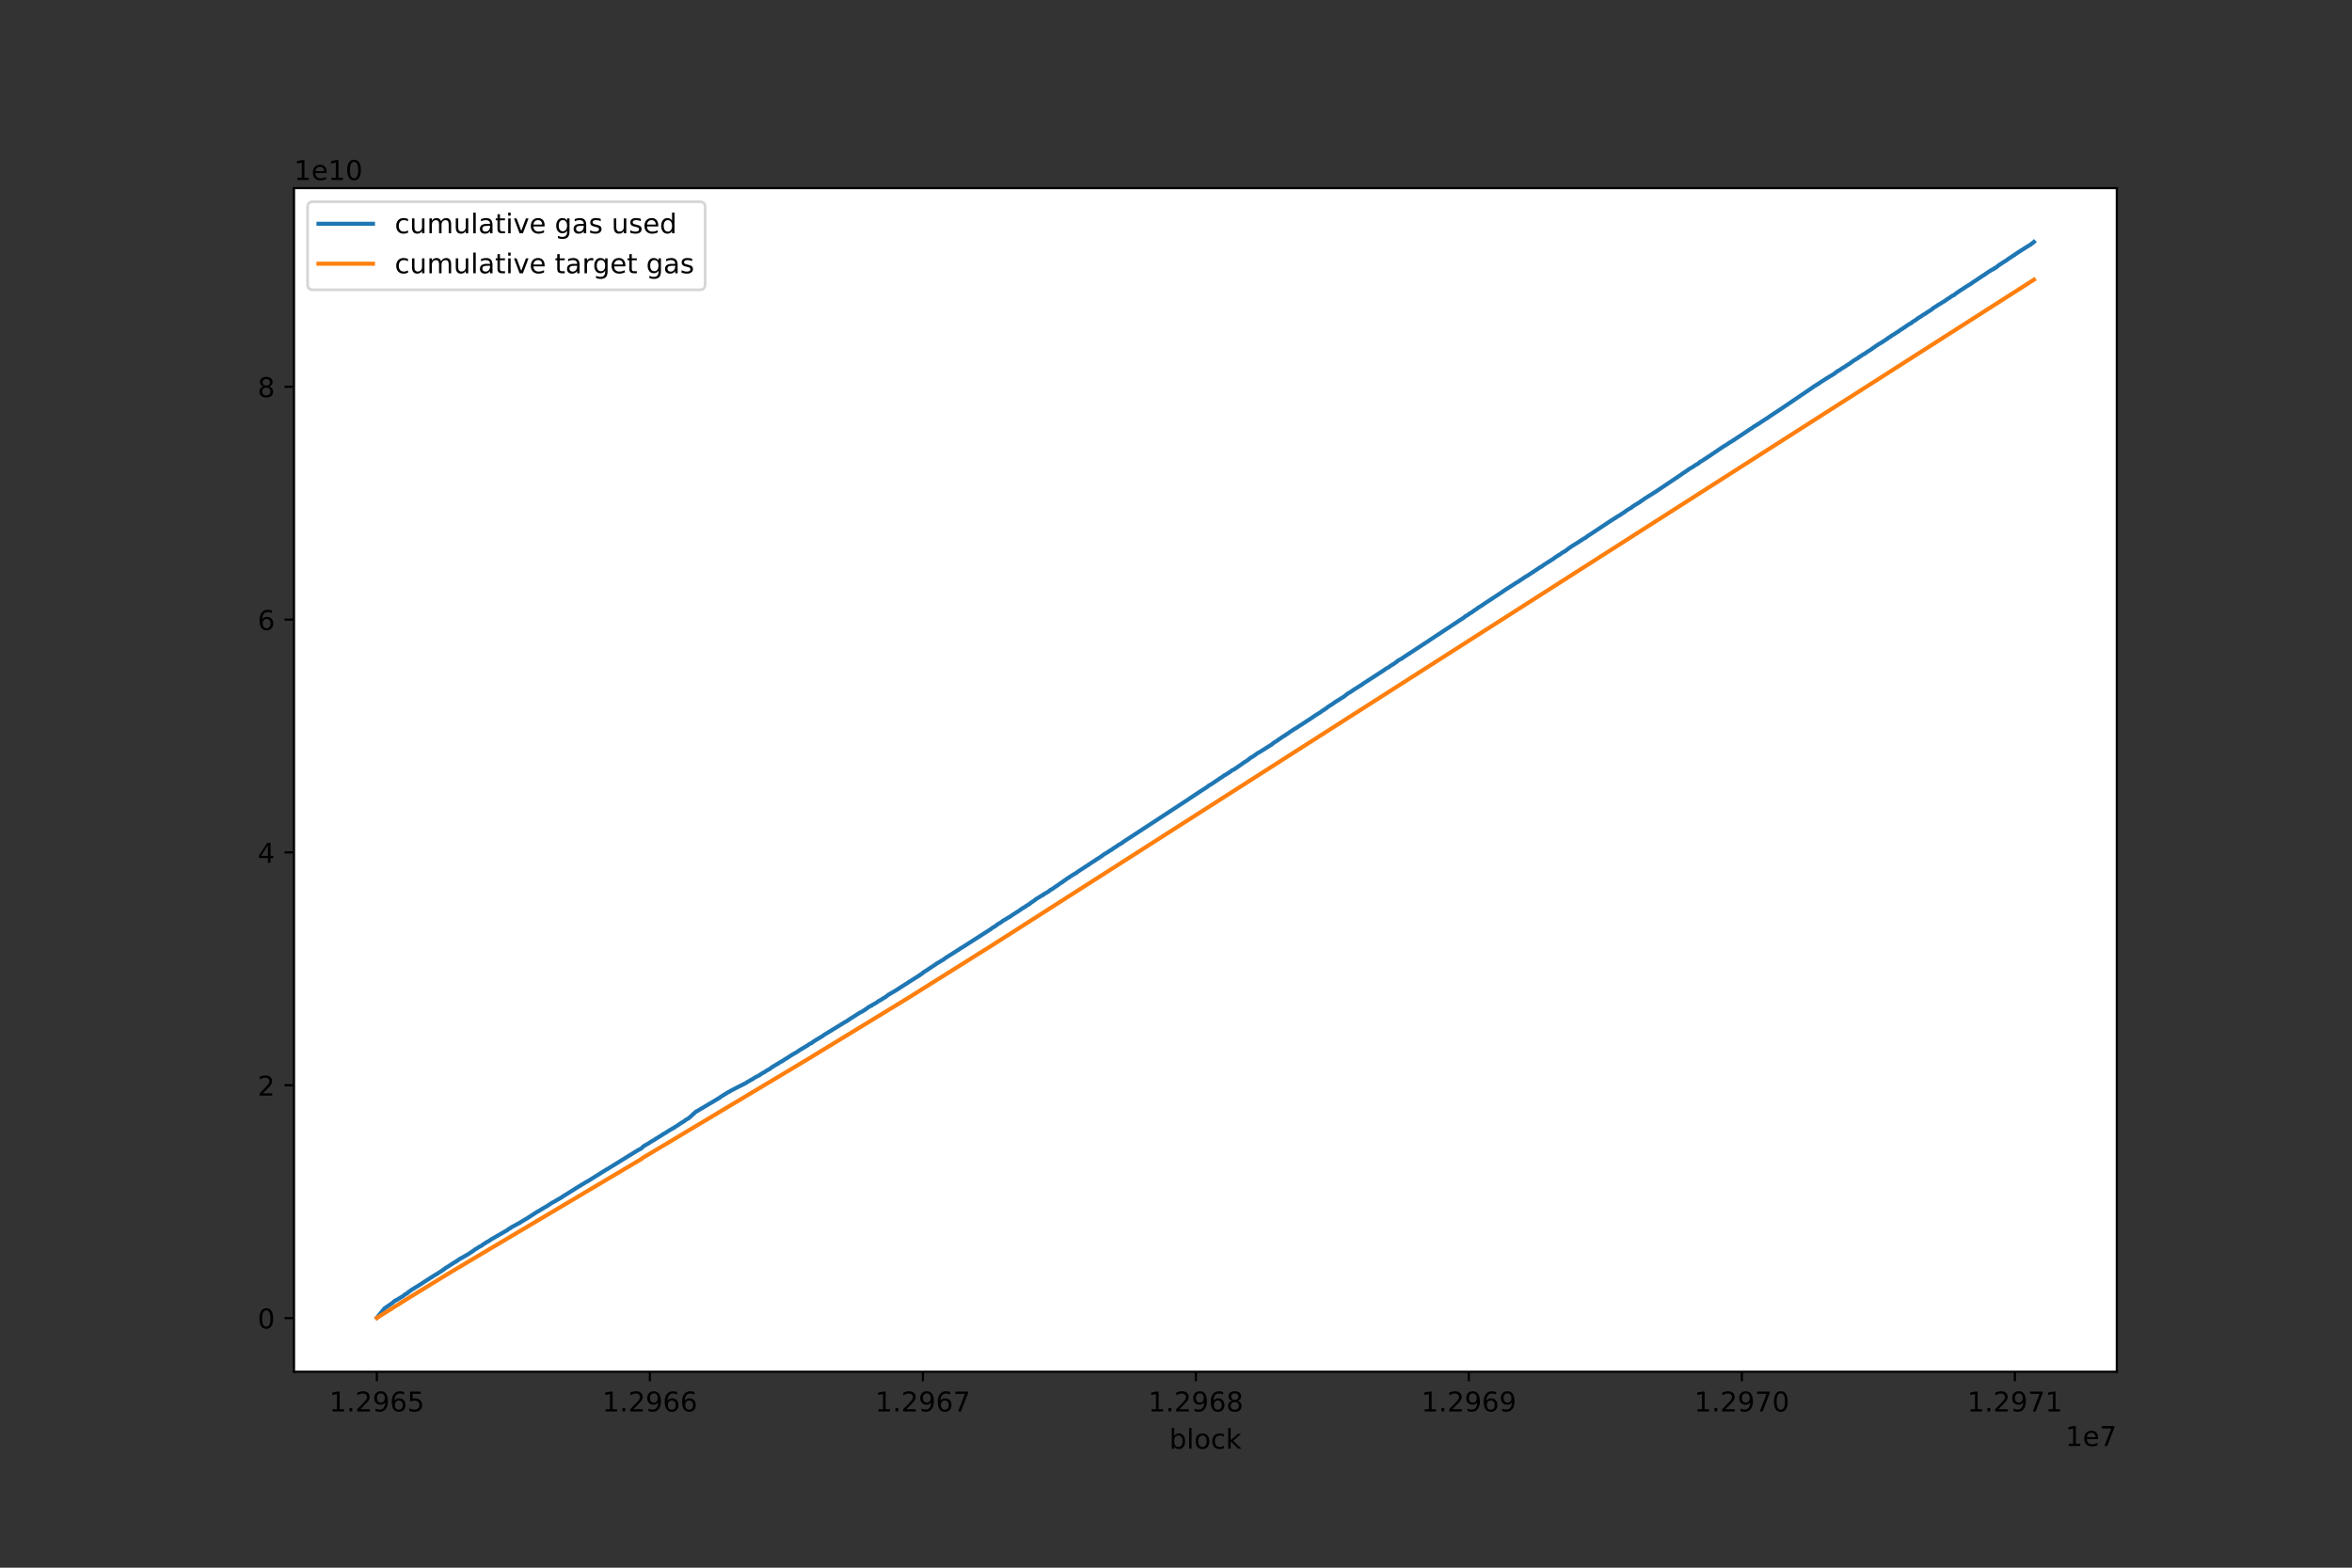 <?xml version="1.0" encoding="utf-8" standalone="no"?>
<!DOCTYPE svg PUBLIC "-//W3C//DTD SVG 1.1//EN"
  "http://www.w3.org/Graphics/SVG/1.1/DTD/svg11.dtd">
<!-- Created with matplotlib (https://matplotlib.org/) -->
<svg height="576pt" version="1.1" viewBox="0 0 864 576" width="864pt" xmlns="http://www.w3.org/2000/svg" xmlns:xlink="http://www.w3.org/1999/xlink">
 <rect x="0" y="0" width="864" height="576" fill="#333333" stroke="none"/>
 <defs>
  <style type="text/css">*{stroke-linecap:butt;stroke-linejoin:round;}</style>
 </defs>
 <g id="figure_1">
  <g id="patch_1">
   <path d="M 0 576 
L 864 576 
L 864 0 
L 0 0 
z
" style="fill:none;"/>
  </g>
  <g id="axes_1">
   <g id="patch_2">
    <path d="M 108 504 
L 777.6 504 
L 777.6 69.12 
L 108 69.12 
z
" style="fill:#ffffff;"/>
   </g>
   <g id="matplotlib.axis_1">
    <g id="xtick_1">
     <g id="line2d_1">
      <defs>
       <path d="M 0 0 
L 0 3.5 
" id="m922a4c6251" style="stroke:#000000;stroke-width:0.8;"/>
      </defs>
      <g>
       <use style="stroke:#000000;stroke-width:0.8;" x="138.436" xlink:href="#m922a4c6251" y="504"/>
      </g>
     </g>
     <g id="text_1">
      <!-- 1.2965 -->
      <g transform="translate(120.941 518.598)scale(0.1 -0.1)">
       <defs>
        <path d="M 12.406 8.297 
L 28.516 8.297 
L 28.516 63.922 
L 10.984 60.406 
L 10.984 69.391 
L 28.422 72.906 
L 38.281 72.906 
L 38.281 8.297 
L 54.391 8.297 
L 54.391 0 
L 12.406 0 
z
" id="DejaVuSans-49"/>
        <path d="M 10.688 12.406 
L 21 12.406 
L 21 0 
L 10.688 0 
z
" id="DejaVuSans-46"/>
        <path d="M 19.188 8.297 
L 53.609 8.297 
L 53.609 0 
L 7.328 0 
L 7.328 8.297 
Q 12.938 14.109 22.625 23.891 
Q 32.328 33.688 34.812 36.531 
Q 39.547 41.844 41.422 45.531 
Q 43.312 49.219 43.312 52.781 
Q 43.312 58.594 39.234 62.25 
Q 35.156 65.922 28.609 65.922 
Q 23.969 65.922 18.812 64.312 
Q 13.672 62.703 7.812 59.422 
L 7.812 69.391 
Q 13.766 71.781 18.938 73 
Q 24.125 74.219 28.422 74.219 
Q 39.75 74.219 46.484 68.547 
Q 53.219 62.891 53.219 53.422 
Q 53.219 48.922 51.531 44.891 
Q 49.859 40.875 45.406 35.406 
Q 44.188 33.984 37.641 27.219 
Q 31.109 20.453 19.188 8.297 
z
" id="DejaVuSans-50"/>
        <path d="M 10.984 1.516 
L 10.984 10.5 
Q 14.703 8.734 18.5 7.812 
Q 22.312 6.891 25.984 6.891 
Q 35.75 6.891 40.891 13.453 
Q 46.047 20.016 46.781 33.406 
Q 43.953 29.203 39.594 26.953 
Q 35.25 24.703 29.984 24.703 
Q 19.047 24.703 12.672 31.312 
Q 6.297 37.938 6.297 49.422 
Q 6.297 60.641 12.938 67.422 
Q 19.578 74.219 30.609 74.219 
Q 43.266 74.219 49.922 64.516 
Q 56.594 54.828 56.594 36.375 
Q 56.594 19.141 48.406 8.859 
Q 40.234 -1.422 26.422 -1.422 
Q 22.703 -1.422 18.891 -0.688 
Q 15.094 0.047 10.984 1.516 
z
M 30.609 32.422 
Q 37.25 32.422 41.125 36.953 
Q 45.016 41.5 45.016 49.422 
Q 45.016 57.281 41.125 61.844 
Q 37.25 66.406 30.609 66.406 
Q 23.969 66.406 20.094 61.844 
Q 16.219 57.281 16.219 49.422 
Q 16.219 41.5 20.094 36.953 
Q 23.969 32.422 30.609 32.422 
z
" id="DejaVuSans-57"/>
        <path d="M 33.016 40.375 
Q 26.375 40.375 22.484 35.828 
Q 18.609 31.297 18.609 23.391 
Q 18.609 15.531 22.484 10.953 
Q 26.375 6.391 33.016 6.391 
Q 39.656 6.391 43.531 10.953 
Q 47.406 15.531 47.406 23.391 
Q 47.406 31.297 43.531 35.828 
Q 39.656 40.375 33.016 40.375 
z
M 52.594 71.297 
L 52.594 62.312 
Q 48.875 64.062 45.094 64.984 
Q 41.312 65.922 37.594 65.922 
Q 27.828 65.922 22.672 59.328 
Q 17.531 52.734 16.797 39.406 
Q 19.672 43.656 24.016 45.922 
Q 28.375 48.188 33.594 48.188 
Q 44.578 48.188 50.953 41.516 
Q 57.328 34.859 57.328 23.391 
Q 57.328 12.156 50.688 5.359 
Q 44.047 -1.422 33.016 -1.422 
Q 20.359 -1.422 13.672 8.266 
Q 6.984 17.969 6.984 36.375 
Q 6.984 53.656 15.188 63.938 
Q 23.391 74.219 37.203 74.219 
Q 40.922 74.219 44.703 73.484 
Q 48.484 72.75 52.594 71.297 
z
" id="DejaVuSans-54"/>
        <path d="M 10.797 72.906 
L 49.516 72.906 
L 49.516 64.594 
L 19.828 64.594 
L 19.828 46.734 
Q 21.969 47.469 24.109 47.828 
Q 26.266 48.188 28.422 48.188 
Q 40.625 48.188 47.75 41.5 
Q 54.891 34.812 54.891 23.391 
Q 54.891 11.625 47.562 5.094 
Q 40.234 -1.422 26.906 -1.422 
Q 22.312 -1.422 17.547 -0.641 
Q 12.797 0.141 7.719 1.703 
L 7.719 11.625 
Q 12.109 9.234 16.797 8.062 
Q 21.484 6.891 26.703 6.891 
Q 35.156 6.891 40.078 11.328 
Q 45.016 15.766 45.016 23.391 
Q 45.016 31 40.078 35.438 
Q 35.156 39.891 26.703 39.891 
Q 22.75 39.891 18.812 39.016 
Q 14.891 38.141 10.797 36.281 
z
" id="DejaVuSans-53"/>
       </defs>
       <use xlink:href="#DejaVuSans-49"/>
       <use x="63.623" xlink:href="#DejaVuSans-46"/>
       <use x="95.41" xlink:href="#DejaVuSans-50"/>
       <use x="159.033" xlink:href="#DejaVuSans-57"/>
       <use x="222.656" xlink:href="#DejaVuSans-54"/>
       <use x="286.279" xlink:href="#DejaVuSans-53"/>
      </g>
     </g>
    </g>
    <g id="xtick_2">
     <g id="line2d_2">
      <g>
       <use style="stroke:#000000;stroke-width:0.8;" x="238.721" xlink:href="#m922a4c6251" y="504"/>
      </g>
     </g>
     <g id="text_2">
      <!-- 1.2966 -->
      <g transform="translate(221.226 518.598)scale(0.1 -0.1)">
       <use xlink:href="#DejaVuSans-49"/>
       <use x="63.623" xlink:href="#DejaVuSans-46"/>
       <use x="95.41" xlink:href="#DejaVuSans-50"/>
       <use x="159.033" xlink:href="#DejaVuSans-57"/>
       <use x="222.656" xlink:href="#DejaVuSans-54"/>
       <use x="286.279" xlink:href="#DejaVuSans-54"/>
      </g>
     </g>
    </g>
    <g id="xtick_3">
     <g id="line2d_3">
      <g>
       <use style="stroke:#000000;stroke-width:0.8;" x="339.005" xlink:href="#m922a4c6251" y="504"/>
      </g>
     </g>
     <g id="text_3">
      <!-- 1.2967 -->
      <g transform="translate(321.51 518.598)scale(0.1 -0.1)">
       <defs>
        <path d="M 8.203 72.906 
L 55.078 72.906 
L 55.078 68.703 
L 28.609 0 
L 18.312 0 
L 43.219 64.594 
L 8.203 64.594 
z
" id="DejaVuSans-55"/>
       </defs>
       <use xlink:href="#DejaVuSans-49"/>
       <use x="63.623" xlink:href="#DejaVuSans-46"/>
       <use x="95.41" xlink:href="#DejaVuSans-50"/>
       <use x="159.033" xlink:href="#DejaVuSans-57"/>
       <use x="222.656" xlink:href="#DejaVuSans-54"/>
       <use x="286.279" xlink:href="#DejaVuSans-55"/>
      </g>
     </g>
    </g>
    <g id="xtick_4">
     <g id="line2d_4">
      <g>
       <use style="stroke:#000000;stroke-width:0.8;" x="439.29" xlink:href="#m922a4c6251" y="504"/>
      </g>
     </g>
     <g id="text_4">
      <!-- 1.2968 -->
      <g transform="translate(421.795 518.598)scale(0.1 -0.1)">
       <defs>
        <path d="M 31.781 34.625 
Q 24.75 34.625 20.719 30.859 
Q 16.703 27.094 16.703 20.516 
Q 16.703 13.922 20.719 10.156 
Q 24.75 6.391 31.781 6.391 
Q 38.812 6.391 42.859 10.172 
Q 46.922 13.969 46.922 20.516 
Q 46.922 27.094 42.891 30.859 
Q 38.875 34.625 31.781 34.625 
z
M 21.922 38.812 
Q 15.578 40.375 12.031 44.719 
Q 8.5 49.078 8.5 55.328 
Q 8.5 64.062 14.719 69.141 
Q 20.953 74.219 31.781 74.219 
Q 42.672 74.219 48.875 69.141 
Q 55.078 64.062 55.078 55.328 
Q 55.078 49.078 51.531 44.719 
Q 48 40.375 41.703 38.812 
Q 48.828 37.156 52.797 32.312 
Q 56.781 27.484 56.781 20.516 
Q 56.781 9.906 50.312 4.234 
Q 43.844 -1.422 31.781 -1.422 
Q 19.734 -1.422 13.25 4.234 
Q 6.781 9.906 6.781 20.516 
Q 6.781 27.484 10.781 32.312 
Q 14.797 37.156 21.922 38.812 
z
M 18.312 54.391 
Q 18.312 48.734 21.844 45.562 
Q 25.391 42.391 31.781 42.391 
Q 38.141 42.391 41.719 45.562 
Q 45.312 48.734 45.312 54.391 
Q 45.312 60.062 41.719 63.234 
Q 38.141 66.406 31.781 66.406 
Q 25.391 66.406 21.844 63.234 
Q 18.312 60.062 18.312 54.391 
z
" id="DejaVuSans-56"/>
       </defs>
       <use xlink:href="#DejaVuSans-49"/>
       <use x="63.623" xlink:href="#DejaVuSans-46"/>
       <use x="95.41" xlink:href="#DejaVuSans-50"/>
       <use x="159.033" xlink:href="#DejaVuSans-57"/>
       <use x="222.656" xlink:href="#DejaVuSans-54"/>
       <use x="286.279" xlink:href="#DejaVuSans-56"/>
      </g>
     </g>
    </g>
    <g id="xtick_5">
     <g id="line2d_5">
      <g>
       <use style="stroke:#000000;stroke-width:0.8;" x="539.575" xlink:href="#m922a4c6251" y="504"/>
      </g>
     </g>
     <g id="text_5">
      <!-- 1.2969 -->
      <g transform="translate(522.079 518.598)scale(0.1 -0.1)">
       <use xlink:href="#DejaVuSans-49"/>
       <use x="63.623" xlink:href="#DejaVuSans-46"/>
       <use x="95.41" xlink:href="#DejaVuSans-50"/>
       <use x="159.033" xlink:href="#DejaVuSans-57"/>
       <use x="222.656" xlink:href="#DejaVuSans-54"/>
       <use x="286.279" xlink:href="#DejaVuSans-57"/>
      </g>
     </g>
    </g>
    <g id="xtick_6">
     <g id="line2d_6">
      <g>
       <use style="stroke:#000000;stroke-width:0.8;" x="639.859" xlink:href="#m922a4c6251" y="504"/>
      </g>
     </g>
     <g id="text_6">
      <!-- 1.2970 -->
      <g transform="translate(622.364 518.598)scale(0.1 -0.1)">
       <defs>
        <path d="M 31.781 66.406 
Q 24.172 66.406 20.328 58.906 
Q 16.5 51.422 16.5 36.375 
Q 16.5 21.391 20.328 13.891 
Q 24.172 6.391 31.781 6.391 
Q 39.453 6.391 43.281 13.891 
Q 47.125 21.391 47.125 36.375 
Q 47.125 51.422 43.281 58.906 
Q 39.453 66.406 31.781 66.406 
z
M 31.781 74.219 
Q 44.047 74.219 50.516 64.516 
Q 56.984 54.828 56.984 36.375 
Q 56.984 17.969 50.516 8.266 
Q 44.047 -1.422 31.781 -1.422 
Q 19.531 -1.422 13.062 8.266 
Q 6.594 17.969 6.594 36.375 
Q 6.594 54.828 13.062 64.516 
Q 19.531 74.219 31.781 74.219 
z
" id="DejaVuSans-48"/>
       </defs>
       <use xlink:href="#DejaVuSans-49"/>
       <use x="63.623" xlink:href="#DejaVuSans-46"/>
       <use x="95.41" xlink:href="#DejaVuSans-50"/>
       <use x="159.033" xlink:href="#DejaVuSans-57"/>
       <use x="222.656" xlink:href="#DejaVuSans-55"/>
       <use x="286.279" xlink:href="#DejaVuSans-48"/>
      </g>
     </g>
    </g>
    <g id="xtick_7">
     <g id="line2d_7">
      <g>
       <use style="stroke:#000000;stroke-width:0.8;" x="740.144" xlink:href="#m922a4c6251" y="504"/>
      </g>
     </g>
     <g id="text_7">
      <!-- 1.2971 -->
      <g transform="translate(722.648 518.598)scale(0.1 -0.1)">
       <use xlink:href="#DejaVuSans-49"/>
       <use x="63.623" xlink:href="#DejaVuSans-46"/>
       <use x="95.41" xlink:href="#DejaVuSans-50"/>
       <use x="159.033" xlink:href="#DejaVuSans-57"/>
       <use x="222.656" xlink:href="#DejaVuSans-55"/>
       <use x="286.279" xlink:href="#DejaVuSans-49"/>
      </g>
     </g>
    </g>
    <g id="text_8">
     <!-- block -->
     <g transform="translate(429.533 532.277)scale(0.1 -0.1)">
      <defs>
       <path d="M 48.688 27.297 
Q 48.688 37.203 44.609 42.844 
Q 40.531 48.484 33.406 48.484 
Q 26.266 48.484 22.188 42.844 
Q 18.109 37.203 18.109 27.297 
Q 18.109 17.391 22.188 11.75 
Q 26.266 6.109 33.406 6.109 
Q 40.531 6.109 44.609 11.75 
Q 48.688 17.391 48.688 27.297 
z
M 18.109 46.391 
Q 20.953 51.266 25.266 53.625 
Q 29.594 56 35.594 56 
Q 45.562 56 51.781 48.094 
Q 58.016 40.188 58.016 27.297 
Q 58.016 14.406 51.781 6.484 
Q 45.562 -1.422 35.594 -1.422 
Q 29.594 -1.422 25.266 0.953 
Q 20.953 3.328 18.109 8.203 
L 18.109 0 
L 9.078 0 
L 9.078 75.984 
L 18.109 75.984 
z
" id="DejaVuSans-98"/>
       <path d="M 9.422 75.984 
L 18.406 75.984 
L 18.406 0 
L 9.422 0 
z
" id="DejaVuSans-108"/>
       <path d="M 30.609 48.391 
Q 23.391 48.391 19.188 42.75 
Q 14.984 37.109 14.984 27.297 
Q 14.984 17.484 19.156 11.844 
Q 23.344 6.203 30.609 6.203 
Q 37.797 6.203 41.984 11.859 
Q 46.188 17.531 46.188 27.297 
Q 46.188 37.016 41.984 42.703 
Q 37.797 48.391 30.609 48.391 
z
M 30.609 56 
Q 42.328 56 49.016 48.375 
Q 55.719 40.766 55.719 27.297 
Q 55.719 13.875 49.016 6.219 
Q 42.328 -1.422 30.609 -1.422 
Q 18.844 -1.422 12.172 6.219 
Q 5.516 13.875 5.516 27.297 
Q 5.516 40.766 12.172 48.375 
Q 18.844 56 30.609 56 
z
" id="DejaVuSans-111"/>
       <path d="M 48.781 52.594 
L 48.781 44.188 
Q 44.969 46.297 41.141 47.344 
Q 37.312 48.391 33.406 48.391 
Q 24.656 48.391 19.812 42.844 
Q 14.984 37.312 14.984 27.297 
Q 14.984 17.281 19.812 11.734 
Q 24.656 6.203 33.406 6.203 
Q 37.312 6.203 41.141 7.25 
Q 44.969 8.297 48.781 10.406 
L 48.781 2.094 
Q 45.016 0.344 40.984 -0.531 
Q 36.969 -1.422 32.422 -1.422 
Q 20.062 -1.422 12.781 6.344 
Q 5.516 14.109 5.516 27.297 
Q 5.516 40.672 12.859 48.328 
Q 20.219 56 33.016 56 
Q 37.156 56 41.109 55.141 
Q 45.062 54.297 48.781 52.594 
z
" id="DejaVuSans-99"/>
       <path d="M 9.078 75.984 
L 18.109 75.984 
L 18.109 31.109 
L 44.922 54.688 
L 56.391 54.688 
L 27.391 29.109 
L 57.625 0 
L 45.906 0 
L 18.109 26.703 
L 18.109 0 
L 9.078 0 
z
" id="DejaVuSans-107"/>
      </defs>
      <use xlink:href="#DejaVuSans-98"/>
      <use x="63.477" xlink:href="#DejaVuSans-108"/>
      <use x="91.26" xlink:href="#DejaVuSans-111"/>
      <use x="152.441" xlink:href="#DejaVuSans-99"/>
      <use x="207.422" xlink:href="#DejaVuSans-107"/>
     </g>
    </g>
    <g id="text_9">
     <!-- 1e7 -->
     <g transform="translate(758.722 531.277)scale(0.1 -0.1)">
      <defs>
       <path d="M 56.203 29.594 
L 56.203 25.203 
L 14.891 25.203 
Q 15.484 15.922 20.484 11.062 
Q 25.484 6.203 34.422 6.203 
Q 39.594 6.203 44.453 7.469 
Q 49.312 8.734 54.109 11.281 
L 54.109 2.781 
Q 49.266 0.734 44.188 -0.344 
Q 39.109 -1.422 33.891 -1.422 
Q 20.797 -1.422 13.156 6.188 
Q 5.516 13.812 5.516 26.812 
Q 5.516 40.234 12.766 48.109 
Q 20.016 56 32.328 56 
Q 43.359 56 49.781 48.891 
Q 56.203 41.797 56.203 29.594 
z
M 47.219 32.234 
Q 47.125 39.594 43.094 43.984 
Q 39.062 48.391 32.422 48.391 
Q 24.906 48.391 20.391 44.141 
Q 15.875 39.891 15.188 32.172 
z
" id="DejaVuSans-101"/>
      </defs>
      <use xlink:href="#DejaVuSans-49"/>
      <use x="63.623" xlink:href="#DejaVuSans-101"/>
      <use x="125.146" xlink:href="#DejaVuSans-55"/>
     </g>
    </g>
   </g>
   <g id="matplotlib.axis_2">
    <g id="ytick_1">
     <g id="line2d_8">
      <defs>
       <path d="M 0 0 
L -3.5 0 
" id="m08486fe2e5" style="stroke:#000000;stroke-width:0.8;"/>
      </defs>
      <g>
       <use style="stroke:#000000;stroke-width:0.8;" x="108" xlink:href="#m08486fe2e5" y="484.297"/>
      </g>
     </g>
     <g id="text_10">
      <!-- 0 -->
      <g transform="translate(94.638 488.096)scale(0.1 -0.1)">
       <use xlink:href="#DejaVuSans-48"/>
      </g>
     </g>
    </g>
    <g id="ytick_2">
     <g id="line2d_9">
      <g>
       <use style="stroke:#000000;stroke-width:0.8;" x="108" xlink:href="#m08486fe2e5" y="398.749"/>
      </g>
     </g>
     <g id="text_11">
      <!-- 2 -->
      <g transform="translate(94.638 402.549)scale(0.1 -0.1)">
       <use xlink:href="#DejaVuSans-50"/>
      </g>
     </g>
    </g>
    <g id="ytick_3">
     <g id="line2d_10">
      <g>
       <use style="stroke:#000000;stroke-width:0.8;" x="108" xlink:href="#m08486fe2e5" y="313.202"/>
      </g>
     </g>
     <g id="text_12">
      <!-- 4 -->
      <g transform="translate(94.638 317.001)scale(0.1 -0.1)">
       <defs>
        <path d="M 37.797 64.312 
L 12.891 25.391 
L 37.797 25.391 
z
M 35.203 72.906 
L 47.609 72.906 
L 47.609 25.391 
L 58.016 25.391 
L 58.016 17.188 
L 47.609 17.188 
L 47.609 0 
L 37.797 0 
L 37.797 17.188 
L 4.891 17.188 
L 4.891 26.703 
z
" id="DejaVuSans-52"/>
       </defs>
       <use xlink:href="#DejaVuSans-52"/>
      </g>
     </g>
    </g>
    <g id="ytick_4">
     <g id="line2d_11">
      <g>
       <use style="stroke:#000000;stroke-width:0.8;" x="108" xlink:href="#m08486fe2e5" y="227.654"/>
      </g>
     </g>
     <g id="text_13">
      <!-- 6 -->
      <g transform="translate(94.638 231.453)scale(0.1 -0.1)">
       <use xlink:href="#DejaVuSans-54"/>
      </g>
     </g>
    </g>
    <g id="ytick_5">
     <g id="line2d_12">
      <g>
       <use style="stroke:#000000;stroke-width:0.8;" x="108" xlink:href="#m08486fe2e5" y="142.106"/>
      </g>
     </g>
     <g id="text_14">
      <!-- 8 -->
      <g transform="translate(94.638 145.906)scale(0.1 -0.1)">
       <use xlink:href="#DejaVuSans-56"/>
      </g>
     </g>
    </g>
    <g id="text_15">
     <!-- 1e10 -->
     <g transform="translate(108 66.12)scale(0.1 -0.1)">
      <use xlink:href="#DejaVuSans-49"/>
      <use x="63.623" xlink:href="#DejaVuSans-101"/>
      <use x="125.146" xlink:href="#DejaVuSans-49"/>
      <use x="188.77" xlink:href="#DejaVuSans-48"/>
     </g>
    </g>
   </g>
   <g id="line2d_13">
    <path clip-path="url(#p7e07a33c00)" d="M 138.436 484.169 
L 141.345 480.605 
L 141.545 480.527 
L 143.751 479.007 
L 144.052 478.82 
L 144.654 478.281 
L 144.955 478.014 
L 145.356 477.802 
L 145.958 477.481 
L 148.164 476.139 
L 148.665 475.683 
L 148.866 475.542 
L 149.267 475.379 
L 149.468 475.204 
L 149.568 475.204 
L 150.17 474.584 
L 150.571 474.425 
L 150.972 474.052 
L 151.273 473.886 
L 151.574 473.623 
L 151.774 473.596 
L 152.075 473.398 
L 152.576 473.031 
L 152.978 472.831 
L 153.278 472.633 
L 153.579 472.472 
L 153.98 472.186 
L 154.281 472.02 
L 154.582 471.813 
L 154.783 471.675 
L 154.883 471.663 
L 155.184 471.419 
L 158.493 469.282 
L 158.594 469.282 
L 158.995 468.956 
L 160.298 468.182 
L 160.8 467.895 
L 161.201 467.595 
L 162.304 466.935 
L 162.605 466.66 
L 162.906 466.53 
L 163.307 466.147 
L 163.508 466.06 
L 163.909 465.717 
L 164.009 465.716 
L 164.31 465.518 
L 167.017 463.773 
L 167.419 463.605 
L 167.82 463.243 
L 167.92 463.242 
L 168.221 463.017 
L 168.421 462.884 
L 169.123 462.408 
L 169.224 462.408 
L 169.424 462.241 
L 169.725 462.112 
L 171.129 461.31 
L 171.53 461.059 
L 171.931 460.883 
L 172.333 460.566 
L 173.436 459.855 
L 173.636 459.724 
L 174.037 459.439 
L 174.739 458.917 
L 174.84 458.91 
L 175.141 458.724 
L 175.742 458.284 
L 175.843 458.281 
L 176.043 458.121 
L 176.344 457.969 
L 176.745 457.771 
L 177.146 457.453 
L 177.246 457.449 
L 177.648 457.068 
L 178.149 456.842 
L 178.45 456.604 
L 178.851 456.363 
L 179.052 456.213 
L 179.453 456.073 
L 179.854 455.768 
L 180.656 455.231 
L 180.857 455.135 
L 185.069 452.711 
L 185.57 452.427 
L 185.871 452.236 
L 186.372 451.965 
L 186.874 451.527 
L 187.074 451.428 
L 187.476 451.261 
L 187.877 450.916 
L 188.679 450.492 
L 189.983 449.788 
L 190.283 449.586 
L 190.885 449.326 
L 191.086 449.157 
L 191.186 449.153 
L 191.487 448.909 
L 191.888 448.677 
L 192.69 448.207 
L 192.991 447.991 
L 193.894 447.503 
L 194.195 447.249 
L 194.596 447.035 
L 194.897 446.829 
L 195.097 446.681 
L 197.303 445.269 
L 197.504 445.147 
L 197.805 445.007 
L 198.607 444.5 
L 198.707 444.496 
L 199.109 444.17 
L 199.71 443.887 
L 200.011 443.647 
L 200.513 443.419 
L 200.713 443.257 
L 201.114 443.06 
L 201.415 442.808 
L 202.117 442.393 
L 202.418 442.166 
L 203.02 441.8 
L 203.32 441.646 
L 203.722 441.439 
L 204.925 440.709 
L 205.025 440.705 
L 205.326 440.475 
L 205.727 440.3 
L 206.229 439.945 
L 206.53 439.81 
L 206.931 439.45 
L 207.332 439.251 
L 211.143 436.865 
L 211.343 436.733 
L 212.647 435.919 
L 212.848 435.783 
L 213.249 435.628 
L 213.65 435.233 
L 213.951 435.177 
L 214.251 434.945 
L 214.352 434.938 
L 214.552 434.802 
L 214.753 434.651 
L 214.953 434.516 
L 215.254 434.355 
L 215.856 434.032 
L 222.876 429.648 
L 223.177 429.5 
L 233.406 423.174 
L 233.506 423.17 
L 233.907 422.855 
L 235.612 421.946 
L 236.414 421.119 
L 236.715 420.998 
L 237.116 420.701 
L 237.217 420.697 
L 237.417 420.571 
L 237.818 420.343 
L 238.22 420.099 
L 238.52 419.9 
L 238.821 419.711 
L 239.022 419.57 
L 239.323 419.395 
L 239.724 419.157 
L 240.025 418.985 
L 240.225 418.851 
L 240.526 418.706 
L 240.727 418.536 
L 240.927 418.406 
L 242.431 417.495 
L 242.632 417.356 
L 243.234 416.994 
L 243.635 416.653 
L 243.936 416.576 
L 246.142 415.154 
L 246.443 415.019 
L 247.245 414.526 
L 247.646 414.337 
L 247.947 414.082 
L 248.449 413.792 
L 249.752 412.931 
L 250.053 412.695 
L 250.454 412.472 
L 251.357 411.929 
L 251.658 411.665 
L 251.858 411.514 
L 252.259 411.285 
L 252.961 410.849 
L 253.162 410.71 
L 254.365 409.623 
L 254.766 409.202 
L 254.867 409.201 
L 255.569 408.475 
L 255.769 408.444 
L 256.07 408.204 
L 256.371 408.104 
L 256.672 407.887 
L 257.073 407.678 
L 257.374 407.439 
L 258.276 406.955 
L 258.577 406.756 
L 263.09 404.082 
L 263.291 403.932 
L 263.591 403.838 
L 263.892 403.568 
L 264.093 403.465 
L 264.394 403.309 
L 264.795 402.982 
L 266.5 401.907 
L 266.6 401.903 
L 266.901 401.625 
L 267.101 401.524 
L 267.603 401.261 
L 268.004 401.032 
L 268.405 400.799 
L 268.706 400.61 
L 269.007 400.504 
L 269.308 400.307 
L 274.121 397.857 
L 274.422 397.632 
L 274.623 397.491 
L 275.325 397.14 
L 275.726 396.83 
L 276.027 396.726 
L 276.328 396.53 
L 276.729 396.325 
L 277.13 396.01 
L 278.835 395.116 
L 278.935 395.116 
L 279.336 394.765 
L 279.537 394.636 
L 280.138 394.296 
L 280.339 394.126 
L 280.74 393.981 
L 281.041 393.767 
L 281.743 393.294 
L 281.944 393.203 
L 282.846 392.69 
L 283.047 392.555 
L 283.448 392.183 
L 283.749 392.029 
L 284.25 391.695 
L 284.551 391.524 
L 285.353 391.047 
L 285.654 390.859 
L 285.955 390.709 
L 286.356 390.4 
L 287.158 389.98 
L 287.459 389.786 
L 287.76 389.631 
L 288.362 389.178 
L 288.663 389.02 
L 289.264 388.667 
L 289.866 388.265 
L 290.367 387.935 
L 290.668 387.765 
L 290.969 387.54 
L 291.27 387.378 
L 291.671 387.16 
L 292.373 386.753 
L 292.875 386.465 
L 293.577 385.941 
L 296.786 384.029 
L 297.187 383.704 
L 297.387 383.57 
L 297.989 383.29 
L 298.089 383.29 
L 298.591 382.821 
L 298.691 382.817 
L 298.892 382.645 
L 299.092 382.507 
L 299.393 382.361 
L 299.995 381.932 
L 300.296 381.824 
L 300.697 381.528 
L 300.897 381.447 
L 301.198 381.182 
L 301.499 381.1 
L 301.7 380.948 
L 302.101 380.735 
L 302.502 380.377 
L 310.224 375.636 
L 310.525 375.456 
L 310.926 375.293 
L 311.227 375.057 
L 311.427 374.908 
L 311.728 374.736 
L 312.129 374.469 
L 312.33 374.303 
L 312.631 374.123 
L 313.333 373.701 
L 313.533 373.536 
L 313.834 373.386 
L 314.536 372.911 
L 315.338 372.417 
L 316.04 371.963 
L 316.742 371.664 
L 317.043 371.411 
L 317.545 371.146 
L 317.946 370.816 
L 318.247 370.671 
L 318.748 370.291 
L 319.049 370.023 
L 319.149 370.016 
L 319.45 369.809 
L 320.052 369.521 
L 320.152 369.521 
L 320.553 369.157 
L 320.954 368.99 
L 321.255 368.797 
L 322.158 368.287 
L 322.559 367.928 
L 322.86 367.776 
L 323.963 367.139 
L 324.264 366.975 
L 324.565 366.696 
L 324.966 366.543 
L 325.266 366.289 
L 325.367 366.289 
L 325.768 365.941 
L 325.968 365.787 
L 326.37 365.457 
L 326.47 365.451 
L 326.771 365.247 
L 326.871 365.247 
L 327.272 364.916 
L 327.573 364.799 
L 327.874 364.592 
L 328.275 364.39 
L 328.676 364.111 
L 328.776 364.102 
L 329.077 363.901 
L 331.785 362.158 
L 332.086 361.96 
L 332.688 361.586 
L 332.988 361.415 
L 333.289 361.234 
L 333.49 361.087 
L 333.791 360.806 
L 334.292 360.596 
L 334.593 360.337 
L 334.794 360.225 
L 337.401 358.598 
L 337.601 358.433 
L 337.702 358.428 
L 338.103 358.056 
L 338.504 357.887 
L 338.805 357.594 
L 338.905 357.583 
L 339.407 357.085 
L 339.607 357.045 
L 339.808 356.878 
L 340.109 356.723 
L 341.212 355.969 
L 341.412 355.838 
L 343.619 354.385 
L 343.919 354.134 
L 345.524 353.194 
L 345.725 353.051 
L 346.527 352.607 
L 346.928 352.279 
L 347.329 351.984 
L 347.63 351.799 
L 347.931 351.584 
L 351.14 349.582 
L 351.641 349.21 
L 352.042 349.029 
L 352.343 348.813 
L 353.045 348.312 
L 353.246 348.238 
L 363.976 341.37 
L 364.377 341.035 
L 364.578 340.899 
L 364.979 340.634 
L 365.28 340.5 
L 365.781 340.161 
L 365.982 340.012 
L 366.383 339.639 
L 366.684 339.522 
L 366.885 339.33 
L 366.985 339.321 
L 367.185 339.179 
L 367.286 339.168 
L 367.587 338.92 
L 367.887 338.751 
L 368.088 338.582 
L 368.289 338.439 
L 368.89 338.033 
L 369.191 337.906 
L 370.194 337.255 
L 370.294 337.246 
L 370.495 337.094 
L 370.896 336.887 
L 371.097 336.738 
L 371.397 336.557 
L 371.698 336.316 
L 373.604 335.081 
L 373.804 334.953 
L 374.506 334.532 
L 374.807 334.273 
L 375.008 334.128 
L 375.71 333.687 
L 376.01 333.461 
L 376.111 333.451 
L 376.311 333.305 
L 376.412 333.292 
L 376.612 333.134 
L 376.813 332.974 
L 377.916 332.293 
L 378.116 332.151 
L 378.217 332.138 
L 378.718 331.631 
L 378.919 331.563 
L 380.122 330.739 
L 380.523 330.357 
L 380.724 330.278 
L 381.025 330.031 
L 381.125 330.023 
L 381.326 329.893 
L 382.429 329.207 
L 382.73 329.051 
L 383.03 328.818 
L 383.231 328.818 
L 383.632 328.394 
L 384.033 328.257 
L 384.334 328.039 
L 385.337 327.446 
L 385.838 326.985 
L 386.139 326.853 
L 386.34 326.715 
L 386.44 326.715 
L 386.741 326.491 
L 388.345 325.369 
L 388.446 325.367 
L 388.747 325.078 
L 389.047 324.916 
L 389.348 324.67 
L 389.649 324.436 
L 389.95 324.321 
L 390.151 324.176 
L 390.351 323.999 
L 390.752 323.699 
L 390.953 323.583 
L 391.153 323.433 
L 391.956 322.857 
L 392.156 322.702 
L 392.457 322.525 
L 392.557 322.515 
L 392.959 322.163 
L 393.259 321.998 
L 393.961 321.555 
L 394.162 321.415 
L 394.864 321.022 
L 395.065 320.85 
L 395.365 320.776 
L 395.867 320.312 
L 400.48 317.319 
L 400.981 316.938 
L 401.082 316.93 
L 401.382 316.691 
L 402.185 316.216 
L 402.586 315.929 
L 402.786 315.782 
L 403.087 315.589 
L 403.388 315.421 
L 403.789 315.167 
L 405.093 314.266 
L 405.494 313.924 
L 406.096 313.613 
L 406.397 313.4 
L 406.597 313.269 
L 406.998 313.091 
L 407.4 312.732 
L 408.302 312.238 
L 408.603 311.971 
L 408.703 311.965 
L 409.004 311.67 
L 409.405 311.457 
L 410.308 310.857 
L 410.408 310.852 
L 410.809 310.457 
L 410.91 310.453 
L 411.11 310.304 
L 411.511 310.129 
L 411.812 309.898 
L 412.213 309.717 
L 412.614 309.333 
L 412.915 309.147 
L 436.582 293.67 
L 436.783 293.517 
L 441.396 290.453 
L 441.998 290.084 
L 443.301 289.237 
L 443.502 289.131 
L 444.003 288.638 
L 444.405 288.477 
L 444.605 288.322 
L 445.207 287.993 
L 445.508 287.759 
L 445.809 287.578 
L 446.109 287.363 
L 446.31 287.218 
L 447.614 286.363 
L 447.915 286.085 
L 448.115 285.995 
L 449.318 285.236 
L 449.619 284.937 
L 449.92 284.811 
L 450.221 284.651 
L 450.622 284.376 
L 450.923 284.212 
L 452.026 283.481 
L 452.327 283.239 
L 452.828 282.876 
L 453.43 282.685 
L 453.831 282.324 
L 454.132 282.165 
L 454.433 281.935 
L 454.834 281.658 
L 456.639 280.417 
L 457.04 280.086 
L 457.341 279.917 
L 457.843 279.639 
L 458.144 279.397 
L 458.444 279.203 
L 458.745 278.999 
L 459.046 278.68 
L 459.146 278.677 
L 459.548 278.291 
L 459.748 278.276 
L 459.949 278.136 
L 460.049 278.124 
L 460.45 277.782 
L 460.751 277.62 
L 461.052 277.359 
L 461.152 277.345 
L 461.553 277.01 
L 461.854 276.801 
L 462.055 276.652 
L 462.656 276.378 
L 462.857 276.244 
L 467.069 273.588 
L 467.169 273.588 
L 467.671 273.063 
L 467.771 273.059 
L 468.172 272.718 
L 468.272 272.703 
L 468.473 272.562 
L 468.774 272.388 
L 468.974 272.236 
L 469.275 272.069 
L 469.777 271.642 
L 470.178 271.441 
L 470.479 271.212 
L 470.679 271.041 
L 470.98 270.835 
L 471.08 270.831 
L 471.381 270.574 
L 472.183 270.134 
L 472.484 269.839 
L 472.785 269.709 
L 472.986 269.572 
L 473.988 268.849 
L 474.189 268.722 
L 474.49 268.516 
L 475.392 267.937 
L 475.593 267.782 
L 476.094 267.543 
L 476.395 267.372 
L 476.696 267.076 
L 476.796 267.071 
L 476.997 266.931 
L 481.811 263.804 
L 482.011 263.649 
L 482.513 263.345 
L 482.814 263.095 
L 483.114 262.907 
L 483.315 262.763 
L 485.12 261.648 
L 485.521 261.311 
L 485.822 261.119 
L 486.123 260.948 
L 486.223 260.948 
L 486.624 260.577 
L 487.025 260.358 
L 487.326 260.138 
L 487.828 259.729 
L 488.129 259.516 
L 488.63 259.196 
L 489.332 258.767 
L 489.633 258.537 
L 490.335 258.081 
L 490.636 257.81 
L 490.836 257.759 
L 491.137 257.511 
L 491.538 257.347 
L 491.839 257.105 
L 493.745 255.901 
L 493.945 255.765 
L 494.647 255.181 
L 495.449 254.579 
L 495.851 254.419 
L 496.151 254.204 
L 497.154 253.549 
L 497.555 253.207 
L 497.656 253.203 
L 497.856 253.081 
L 498.157 252.903 
L 498.458 252.678 
L 499.26 252.22 
L 499.461 252.034 
L 499.762 251.88 
L 500.062 251.687 
L 500.163 251.685 
L 500.564 251.307 
L 508.386 246.243 
L 509.188 245.645 
L 509.389 245.569 
L 509.59 245.453 
L 509.991 245.235 
L 510.693 244.717 
L 511.495 244.227 
L 511.695 244.071 
L 511.796 244.068 
L 512.097 243.863 
L 512.899 243.247 
L 512.999 243.233 
L 513.501 242.744 
L 513.701 242.645 
L 514.303 242.298 
L 515.105 241.87 
L 515.406 241.601 
L 516.008 241.249 
L 516.309 240.992 
L 516.509 240.925 
L 517.211 240.394 
L 517.512 240.261 
L 517.913 240 
L 518.114 239.825 
L 518.415 239.642 
L 524.131 235.902 
L 524.432 235.742 
L 524.632 235.565 
L 524.732 235.55 
L 525.033 235.286 
L 536.867 227.484 
L 537.168 227.329 
L 537.469 227.065 
L 537.669 227.006 
L 538.271 226.43 
L 538.572 226.313 
L 538.772 226.181 
L 539.675 225.597 
L 539.976 225.332 
L 540.477 225.117 
L 540.878 224.771 
L 540.979 224.763 
L 541.38 224.411 
L 541.48 224.411 
L 541.881 224.063 
L 542.383 223.814 
L 542.784 223.425 
L 543.486 222.997 
L 543.787 222.812 
L 543.887 222.798 
L 544.188 222.545 
L 544.388 222.447 
L 544.689 222.222 
L 544.99 222.01 
L 545.191 221.86 
L 551.91 217.454 
L 552.11 217.293 
L 553.614 216.278 
L 553.715 216.264 
L 553.915 216.109 
L 554.016 216.109 
L 554.417 215.756 
L 554.918 215.477 
L 555.119 215.33 
L 555.72 214.965 
L 556.623 214.371 
L 556.824 214.223 
L 558.127 213.462 
L 558.428 213.198 
L 559.03 212.835 
L 559.331 212.625 
L 559.431 212.624 
L 559.932 212.165 
L 560.133 212.082 
L 561.336 211.36 
L 561.637 211.154 
L 562.841 210.388 
L 563.141 210.146 
L 563.242 210.145 
L 563.442 209.971 
L 563.743 209.815 
L 564.044 209.543 
L 564.445 209.364 
L 564.746 209.105 
L 565.448 208.635 
L 565.649 208.478 
L 565.849 208.431 
L 566.15 208.21 
L 566.25 208.204 
L 566.551 207.934 
L 566.651 207.926 
L 567.053 207.574 
L 567.454 207.32 
L 570.262 205.539 
L 570.663 205.307 
L 571.064 204.955 
L 571.265 204.806 
L 571.666 204.572 
L 572.167 204.234 
L 572.468 203.994 
L 572.669 203.917 
L 573.07 203.715 
L 573.471 203.356 
L 574.173 202.897 
L 574.574 202.755 
L 574.875 202.472 
L 574.975 202.469 
L 575.176 202.299 
L 575.276 202.299 
L 575.777 201.83 
L 575.978 201.694 
L 576.981 200.994 
L 577.382 200.707 
L 580.19 198.968 
L 580.491 198.71 
L 580.892 198.538 
L 581.193 198.292 
L 581.594 198.036 
L 582.196 197.7 
L 582.396 197.555 
L 582.496 197.551 
L 582.898 197.182 
L 589.516 192.803 
L 591.522 191.462 
L 591.622 191.459 
L 591.823 191.296 
L 592.023 191.139 
L 592.425 190.88 
L 593.026 190.518 
L 593.227 190.396 
L 593.327 190.396 
L 593.628 190.101 
L 593.829 190.03 
L 594.23 189.728 
L 595.132 189.24 
L 595.333 189.058 
L 595.533 188.987 
L 595.834 188.721 
L 596.436 188.389 
L 596.737 188.145 
L 596.837 188.139 
L 597.339 187.676 
L 599.043 186.635 
L 599.144 186.629 
L 599.645 186.167 
L 600.046 185.94 
L 600.347 185.721 
L 600.548 185.575 
L 602.152 184.62 
L 602.252 184.605 
L 602.654 184.242 
L 602.854 184.127 
L 603.155 183.875 
L 603.656 183.612 
L 603.957 183.341 
L 604.158 183.202 
L 607.367 181.212 
L 607.568 181.021 
L 607.668 181.019 
L 607.969 180.796 
L 608.069 180.796 
L 608.37 180.504 
L 608.57 180.469 
L 608.871 180.213 
L 617.696 174.294 
L 617.997 174.032 
L 618.599 173.664 
L 618.799 173.52 
L 619.1 173.36 
L 619.401 173.091 
L 619.802 172.875 
L 620.203 172.533 
L 620.705 172.215 
L 622.009 171.46 
L 622.209 171.33 
L 622.61 171.005 
L 622.911 170.801 
L 623.011 170.801 
L 623.212 170.662 
L 623.613 170.467 
L 623.914 170.203 
L 624.014 170.201 
L 624.516 169.706 
L 624.816 169.563 
L 625.117 169.351 
L 625.218 169.349 
L 625.418 169.196 
L 625.819 168.95 
L 626.12 168.7 
L 626.22 168.698 
L 626.521 168.451 
L 627.023 168.219 
L 627.424 167.819 
L 627.624 167.789 
L 627.825 167.652 
L 628.026 167.496 
L 628.326 167.281 
L 632.94 164.162 
L 633.14 164.017 
L 633.441 163.854 
L 633.842 163.619 
L 634.143 163.452 
L 634.644 163.114 
L 635.346 162.615 
L 635.547 162.527 
L 635.848 162.324 
L 636.349 162.058 
L 636.65 161.79 
L 637.051 161.62 
L 637.352 161.348 
L 637.653 161.184 
L 637.954 160.975 
L 643.67 157.174 
L 643.77 157.171 
L 644.071 156.895 
L 644.272 156.741 
L 644.673 156.475 
L 645.074 156.331 
L 645.475 155.98 
L 645.575 155.968 
L 645.876 155.717 
L 646.077 155.7 
L 646.378 155.436 
L 646.578 155.358 
L 646.879 155.093 
L 647.08 154.948 
L 647.581 154.648 
L 649.085 153.675 
L 649.486 153.451 
L 649.787 153.209 
L 650.188 152.932 
L 650.79 152.531 
L 650.991 152.348 
L 651.191 152.306 
L 651.492 152.049 
L 652.495 151.402 
L 653.197 150.939 
L 653.899 150.474 
L 665.933 142.306 
L 666.535 141.865 
L 666.635 141.853 
L 666.836 141.692 
L 666.936 141.689 
L 667.237 141.407 
L 667.337 141.402 
L 667.538 141.246 
L 667.839 141.093 
L 668.039 140.93 
L 668.139 140.93 
L 668.541 140.593 
L 671.148 138.921 
L 671.649 138.632 
L 672.351 138.158 
L 672.452 138.146 
L 672.652 138.015 
L 673.354 137.605 
L 673.555 137.445 
L 673.856 137.314 
L 674.156 137.026 
L 674.357 136.88 
L 674.758 136.556 
L 674.858 136.543 
L 675.26 136.196 
L 675.56 136.115 
L 675.861 135.89 
L 676.664 135.354 
L 676.864 135.222 
L 677.967 134.563 
L 678.168 134.388 
L 678.368 134.232 
L 678.569 134.118 
L 678.669 134.114 
L 678.87 133.947 
L 679.171 133.786 
L 679.472 133.543 
L 679.572 133.542 
L 679.973 133.18 
L 680.274 133.016 
L 680.675 132.682 
L 680.876 132.537 
L 681.678 132.065 
L 681.979 131.847 
L 682.38 131.691 
L 682.881 131.181 
L 683.082 131.176 
L 683.383 130.87 
L 683.784 130.71 
L 684.185 130.366 
L 684.887 130.005 
L 684.987 130.003 
L 685.388 129.661 
L 685.589 129.512 
L 686.391 128.987 
L 686.692 128.809 
L 687.494 128.286 
L 687.996 127.924 
L 688.297 127.695 
L 688.397 127.691 
L 688.698 127.425 
L 689.099 127.14 
L 689.299 126.986 
L 689.701 126.769 
L 690.001 126.532 
L 691.405 125.727 
L 691.606 125.563 
L 691.907 125.388 
L 692.91 124.715 
L 693.11 124.57 
L 693.411 124.401 
L 693.812 124.006 
L 694.213 123.884 
L 694.615 123.509 
L 694.715 123.505 
L 694.915 123.337 
L 695.116 123.19 
L 695.918 122.737 
L 696.119 122.592 
L 696.42 122.367 
L 697.322 121.807 
L 697.422 121.807 
L 697.723 121.521 
L 697.924 121.376 
L 698.425 121.006 
L 698.526 121 
L 698.826 120.782 
L 699.127 120.612 
L 699.428 120.349 
L 699.729 120.247 
L 700.13 119.892 
L 700.632 119.565 
L 700.832 119.419 
L 700.932 119.419 
L 701.233 119.107 
L 701.434 119.057 
L 701.634 118.923 
L 701.735 118.912 
L 701.935 118.779 
L 702.036 118.771 
L 702.537 118.298 
L 703.038 117.961 
L 703.139 117.953 
L 703.44 117.736 
L 703.841 117.494 
L 704.242 117.157 
L 705.044 116.614 
L 705.245 116.542 
L 705.445 116.37 
L 705.746 116.26 
L 706.248 115.796 
L 706.348 115.783 
L 706.548 115.643 
L 706.849 115.484 
L 707.05 115.338 
L 707.15 115.335 
L 707.451 115.055 
L 707.752 114.941 
L 708.053 114.659 
L 708.654 114.329 
L 708.955 114.115 
L 709.657 113.69 
L 710.159 113.185 
L 710.359 113.081 
L 711.262 112.541 
L 711.462 112.384 
L 711.863 112.093 
L 712.365 111.845 
L 712.766 111.565 
L 713.067 111.4 
L 713.468 111.131 
L 713.769 110.977 
L 714.972 110.187 
L 715.373 109.836 
L 715.674 109.756 
L 715.975 109.474 
L 716.075 109.46 
L 716.376 109.237 
L 717.078 108.748 
L 717.58 108.458 
L 717.78 108.443 
L 718.181 108.095 
L 718.683 107.669 
L 718.984 107.541 
L 719.285 107.276 
L 720.488 106.469 
L 720.789 106.301 
L 721.19 106.055 
L 721.491 105.797 
L 721.792 105.66 
L 722.092 105.397 
L 722.393 105.251 
L 723.396 104.628 
L 723.496 104.62 
L 723.797 104.377 
L 723.898 104.364 
L 724.198 104.071 
L 724.299 104.062 
L 724.499 103.923 
L 724.7 103.757 
L 725.101 103.463 
L 725.402 103.3 
L 728.812 101.005 
L 729.012 100.974 
L 729.514 100.513 
L 729.714 100.445 
L 730.015 100.187 
L 731.018 99.545 
L 731.62 99.171 
L 732.021 99.002 
L 732.221 98.863 
L 732.322 98.861 
L 732.723 98.477 
L 733.224 98.338 
L 733.726 97.861 
L 734.227 97.46 
L 734.327 97.451 
L 734.728 97.112 
L 735.029 96.917 
L 735.33 96.77 
L 735.531 96.617 
L 735.731 96.462 
L 736.032 96.286 
L 736.634 95.93 
L 736.834 95.8 
L 737.235 95.527 
L 737.436 95.38 
L 737.637 95.212 
L 737.837 95.08 
L 738.038 94.924 
L 739.041 94.295 
L 739.241 94.098 
L 739.341 94.094 
L 739.542 93.915 
L 739.642 93.902 
L 739.943 93.669 
L 740.043 93.668 
L 740.344 93.396 
L 740.645 93.211 
L 741.849 92.382 
L 741.949 92.377 
L 742.25 92.145 
L 745.86 89.877 
L 745.96 89.877 
L 746.462 89.403 
L 746.762 89.193 
L 746.863 89.191 
L 747.164 88.887 
L 747.164 88.887 
" style="fill:none;stroke:#1f77b4;stroke-linecap:square;stroke-width:1.5;"/>
   </g>
   <g id="line2d_14">
    <path clip-path="url(#p7e07a33c00)" d="M 138.436 484.233 
L 150.27 476.792 
L 165.212 467.639 
L 179.553 459.108 
L 235.813 425.723 
L 235.913 425.544 
L 296.284 389.429 
L 333.59 366.675 
L 364.678 347.171 
L 540.377 234.894 
L 747.164 102.759 
L 747.164 102.759 
" style="fill:none;stroke:#ff7f0e;stroke-linecap:square;stroke-width:1.5;"/>
   </g>
   <g id="patch_3">
    <path d="M 108 504 
L 108 69.12 
" style="fill:none;stroke:#000000;stroke-linecap:square;stroke-linejoin:miter;stroke-width:0.8;"/>
   </g>
   <g id="patch_4">
    <path d="M 777.6 504 
L 777.6 69.12 
" style="fill:none;stroke:#000000;stroke-linecap:square;stroke-linejoin:miter;stroke-width:0.8;"/>
   </g>
   <g id="patch_5">
    <path d="M 108 504 
L 777.6 504 
" style="fill:none;stroke:#000000;stroke-linecap:square;stroke-linejoin:miter;stroke-width:0.8;"/>
   </g>
   <g id="patch_6">
    <path d="M 108 69.12 
L 777.6 69.12 
" style="fill:none;stroke:#000000;stroke-linecap:square;stroke-linejoin:miter;stroke-width:0.8;"/>
   </g>
   <g id="legend_1">
    <g id="patch_7">
     <path d="M 115 106.476 
L 257.039 106.476 
Q 259.039 106.476 259.039 104.476 
L 259.039 76.12 
Q 259.039 74.12 257.039 74.12 
L 115 74.12 
Q 113 74.12 113 76.12 
L 113 104.476 
Q 113 106.476 115 106.476 
z
" style="fill:#ffffff;opacity:0.8;stroke:#cccccc;stroke-linejoin:miter;"/>
    </g>
    <g id="line2d_15">
     <path d="M 117 82.218 
L 137 82.218 
" style="fill:none;stroke:#1f77b4;stroke-linecap:square;stroke-width:1.5;"/>
    </g>
    <g id="line2d_16"/>
    <g id="text_16">
     <!-- cumulative gas used -->
     <g transform="translate(145 85.718)scale(0.1 -0.1)">
      <defs>
       <path d="M 8.5 21.578 
L 8.5 54.688 
L 17.484 54.688 
L 17.484 21.922 
Q 17.484 14.156 20.5 10.266 
Q 23.531 6.391 29.594 6.391 
Q 36.859 6.391 41.078 11.031 
Q 45.312 15.672 45.312 23.688 
L 45.312 54.688 
L 54.297 54.688 
L 54.297 0 
L 45.312 0 
L 45.312 8.406 
Q 42.047 3.422 37.719 1 
Q 33.406 -1.422 27.688 -1.422 
Q 18.266 -1.422 13.375 4.438 
Q 8.5 10.297 8.5 21.578 
z
M 31.109 56 
z
" id="DejaVuSans-117"/>
       <path d="M 52 44.188 
Q 55.375 50.25 60.062 53.125 
Q 64.75 56 71.094 56 
Q 79.641 56 84.281 50.016 
Q 88.922 44.047 88.922 33.016 
L 88.922 0 
L 79.891 0 
L 79.891 32.719 
Q 79.891 40.578 77.094 44.375 
Q 74.312 48.188 68.609 48.188 
Q 61.625 48.188 57.562 43.547 
Q 53.516 38.922 53.516 30.906 
L 53.516 0 
L 44.484 0 
L 44.484 32.719 
Q 44.484 40.625 41.703 44.406 
Q 38.922 48.188 33.109 48.188 
Q 26.219 48.188 22.156 43.531 
Q 18.109 38.875 18.109 30.906 
L 18.109 0 
L 9.078 0 
L 9.078 54.688 
L 18.109 54.688 
L 18.109 46.188 
Q 21.188 51.219 25.484 53.609 
Q 29.781 56 35.688 56 
Q 41.656 56 45.828 52.969 
Q 50 49.953 52 44.188 
z
" id="DejaVuSans-109"/>
       <path d="M 34.281 27.484 
Q 23.391 27.484 19.188 25 
Q 14.984 22.516 14.984 16.5 
Q 14.984 11.719 18.141 8.906 
Q 21.297 6.109 26.703 6.109 
Q 34.188 6.109 38.703 11.406 
Q 43.219 16.703 43.219 25.484 
L 43.219 27.484 
z
M 52.203 31.203 
L 52.203 0 
L 43.219 0 
L 43.219 8.297 
Q 40.141 3.328 35.547 0.953 
Q 30.953 -1.422 24.312 -1.422 
Q 15.922 -1.422 10.953 3.297 
Q 6 8.016 6 15.922 
Q 6 25.141 12.172 29.828 
Q 18.359 34.516 30.609 34.516 
L 43.219 34.516 
L 43.219 35.406 
Q 43.219 41.609 39.141 45 
Q 35.062 48.391 27.688 48.391 
Q 23 48.391 18.547 47.266 
Q 14.109 46.141 10.016 43.891 
L 10.016 52.203 
Q 14.938 54.109 19.578 55.047 
Q 24.219 56 28.609 56 
Q 40.484 56 46.344 49.844 
Q 52.203 43.703 52.203 31.203 
z
" id="DejaVuSans-97"/>
       <path d="M 18.312 70.219 
L 18.312 54.688 
L 36.812 54.688 
L 36.812 47.703 
L 18.312 47.703 
L 18.312 18.016 
Q 18.312 11.328 20.141 9.422 
Q 21.969 7.516 27.594 7.516 
L 36.812 7.516 
L 36.812 0 
L 27.594 0 
Q 17.188 0 13.234 3.875 
Q 9.281 7.766 9.281 18.016 
L 9.281 47.703 
L 2.688 47.703 
L 2.688 54.688 
L 9.281 54.688 
L 9.281 70.219 
z
" id="DejaVuSans-116"/>
       <path d="M 9.422 54.688 
L 18.406 54.688 
L 18.406 0 
L 9.422 0 
z
M 9.422 75.984 
L 18.406 75.984 
L 18.406 64.594 
L 9.422 64.594 
z
" id="DejaVuSans-105"/>
       <path d="M 2.984 54.688 
L 12.5 54.688 
L 29.594 8.797 
L 46.688 54.688 
L 56.203 54.688 
L 35.688 0 
L 23.484 0 
z
" id="DejaVuSans-118"/>
       <path id="DejaVuSans-32"/>
       <path d="M 45.406 27.984 
Q 45.406 37.75 41.375 43.109 
Q 37.359 48.484 30.078 48.484 
Q 22.859 48.484 18.828 43.109 
Q 14.797 37.75 14.797 27.984 
Q 14.797 18.266 18.828 12.891 
Q 22.859 7.516 30.078 7.516 
Q 37.359 7.516 41.375 12.891 
Q 45.406 18.266 45.406 27.984 
z
M 54.391 6.781 
Q 54.391 -7.172 48.188 -13.984 
Q 42 -20.797 29.203 -20.797 
Q 24.469 -20.797 20.266 -20.094 
Q 16.062 -19.391 12.109 -17.922 
L 12.109 -9.188 
Q 16.062 -11.328 19.922 -12.344 
Q 23.781 -13.375 27.781 -13.375 
Q 36.625 -13.375 41.016 -8.766 
Q 45.406 -4.156 45.406 5.172 
L 45.406 9.625 
Q 42.625 4.781 38.281 2.391 
Q 33.938 0 27.875 0 
Q 17.828 0 11.672 7.656 
Q 5.516 15.328 5.516 27.984 
Q 5.516 40.672 11.672 48.328 
Q 17.828 56 27.875 56 
Q 33.938 56 38.281 53.609 
Q 42.625 51.219 45.406 46.391 
L 45.406 54.688 
L 54.391 54.688 
z
" id="DejaVuSans-103"/>
       <path d="M 44.281 53.078 
L 44.281 44.578 
Q 40.484 46.531 36.375 47.5 
Q 32.281 48.484 27.875 48.484 
Q 21.188 48.484 17.844 46.438 
Q 14.5 44.391 14.5 40.281 
Q 14.5 37.156 16.891 35.375 
Q 19.281 33.594 26.516 31.984 
L 29.594 31.297 
Q 39.156 29.25 43.188 25.516 
Q 47.219 21.781 47.219 15.094 
Q 47.219 7.469 41.188 3.016 
Q 35.156 -1.422 24.609 -1.422 
Q 20.219 -1.422 15.453 -0.562 
Q 10.688 0.297 5.422 2 
L 5.422 11.281 
Q 10.406 8.688 15.234 7.391 
Q 20.062 6.109 24.812 6.109 
Q 31.156 6.109 34.562 8.281 
Q 37.984 10.453 37.984 14.406 
Q 37.984 18.062 35.516 20.016 
Q 33.062 21.969 24.703 23.781 
L 21.578 24.516 
Q 13.234 26.266 9.516 29.906 
Q 5.812 33.547 5.812 39.891 
Q 5.812 47.609 11.281 51.797 
Q 16.75 56 26.812 56 
Q 31.781 56 36.172 55.266 
Q 40.578 54.547 44.281 53.078 
z
" id="DejaVuSans-115"/>
       <path d="M 45.406 46.391 
L 45.406 75.984 
L 54.391 75.984 
L 54.391 0 
L 45.406 0 
L 45.406 8.203 
Q 42.578 3.328 38.25 0.953 
Q 33.938 -1.422 27.875 -1.422 
Q 17.969 -1.422 11.734 6.484 
Q 5.516 14.406 5.516 27.297 
Q 5.516 40.188 11.734 48.094 
Q 17.969 56 27.875 56 
Q 33.938 56 38.25 53.625 
Q 42.578 51.266 45.406 46.391 
z
M 14.797 27.297 
Q 14.797 17.391 18.875 11.75 
Q 22.953 6.109 30.078 6.109 
Q 37.203 6.109 41.297 11.75 
Q 45.406 17.391 45.406 27.297 
Q 45.406 37.203 41.297 42.844 
Q 37.203 48.484 30.078 48.484 
Q 22.953 48.484 18.875 42.844 
Q 14.797 37.203 14.797 27.297 
z
" id="DejaVuSans-100"/>
      </defs>
      <use xlink:href="#DejaVuSans-99"/>
      <use x="54.98" xlink:href="#DejaVuSans-117"/>
      <use x="118.359" xlink:href="#DejaVuSans-109"/>
      <use x="215.771" xlink:href="#DejaVuSans-117"/>
      <use x="279.15" xlink:href="#DejaVuSans-108"/>
      <use x="306.934" xlink:href="#DejaVuSans-97"/>
      <use x="368.213" xlink:href="#DejaVuSans-116"/>
      <use x="407.422" xlink:href="#DejaVuSans-105"/>
      <use x="435.205" xlink:href="#DejaVuSans-118"/>
      <use x="494.385" xlink:href="#DejaVuSans-101"/>
      <use x="555.908" xlink:href="#DejaVuSans-32"/>
      <use x="587.695" xlink:href="#DejaVuSans-103"/>
      <use x="651.172" xlink:href="#DejaVuSans-97"/>
      <use x="712.451" xlink:href="#DejaVuSans-115"/>
      <use x="764.551" xlink:href="#DejaVuSans-32"/>
      <use x="796.338" xlink:href="#DejaVuSans-117"/>
      <use x="859.717" xlink:href="#DejaVuSans-115"/>
      <use x="911.816" xlink:href="#DejaVuSans-101"/>
      <use x="973.34" xlink:href="#DejaVuSans-100"/>
     </g>
    </g>
    <g id="line2d_17">
     <path d="M 117 96.897 
L 137 96.897 
" style="fill:none;stroke:#ff7f0e;stroke-linecap:square;stroke-width:1.5;"/>
    </g>
    <g id="line2d_18"/>
    <g id="text_17">
     <!-- cumulative target gas -->
     <g transform="translate(145 100.397)scale(0.1 -0.1)">
      <defs>
       <path d="M 41.109 46.297 
Q 39.594 47.172 37.812 47.578 
Q 36.031 48 33.891 48 
Q 26.266 48 22.188 43.047 
Q 18.109 38.094 18.109 28.812 
L 18.109 0 
L 9.078 0 
L 9.078 54.688 
L 18.109 54.688 
L 18.109 46.188 
Q 20.953 51.172 25.484 53.578 
Q 30.031 56 36.531 56 
Q 37.453 56 38.578 55.875 
Q 39.703 55.766 41.062 55.516 
z
" id="DejaVuSans-114"/>
      </defs>
      <use xlink:href="#DejaVuSans-99"/>
      <use x="54.98" xlink:href="#DejaVuSans-117"/>
      <use x="118.359" xlink:href="#DejaVuSans-109"/>
      <use x="215.771" xlink:href="#DejaVuSans-117"/>
      <use x="279.15" xlink:href="#DejaVuSans-108"/>
      <use x="306.934" xlink:href="#DejaVuSans-97"/>
      <use x="368.213" xlink:href="#DejaVuSans-116"/>
      <use x="407.422" xlink:href="#DejaVuSans-105"/>
      <use x="435.205" xlink:href="#DejaVuSans-118"/>
      <use x="494.385" xlink:href="#DejaVuSans-101"/>
      <use x="555.908" xlink:href="#DejaVuSans-32"/>
      <use x="587.695" xlink:href="#DejaVuSans-116"/>
      <use x="626.904" xlink:href="#DejaVuSans-97"/>
      <use x="688.184" xlink:href="#DejaVuSans-114"/>
      <use x="727.547" xlink:href="#DejaVuSans-103"/>
      <use x="791.023" xlink:href="#DejaVuSans-101"/>
      <use x="852.547" xlink:href="#DejaVuSans-116"/>
      <use x="891.756" xlink:href="#DejaVuSans-32"/>
      <use x="923.543" xlink:href="#DejaVuSans-103"/>
      <use x="987.02" xlink:href="#DejaVuSans-97"/>
      <use x="1048.299" xlink:href="#DejaVuSans-115"/>
     </g>
    </g>
   </g>
  </g>
 </g>
 <defs>
  <clipPath id="p7e07a33c00">
   <rect height="434.88" width="669.6" x="108" y="69.12"/>
  </clipPath>
 </defs>
</svg>
